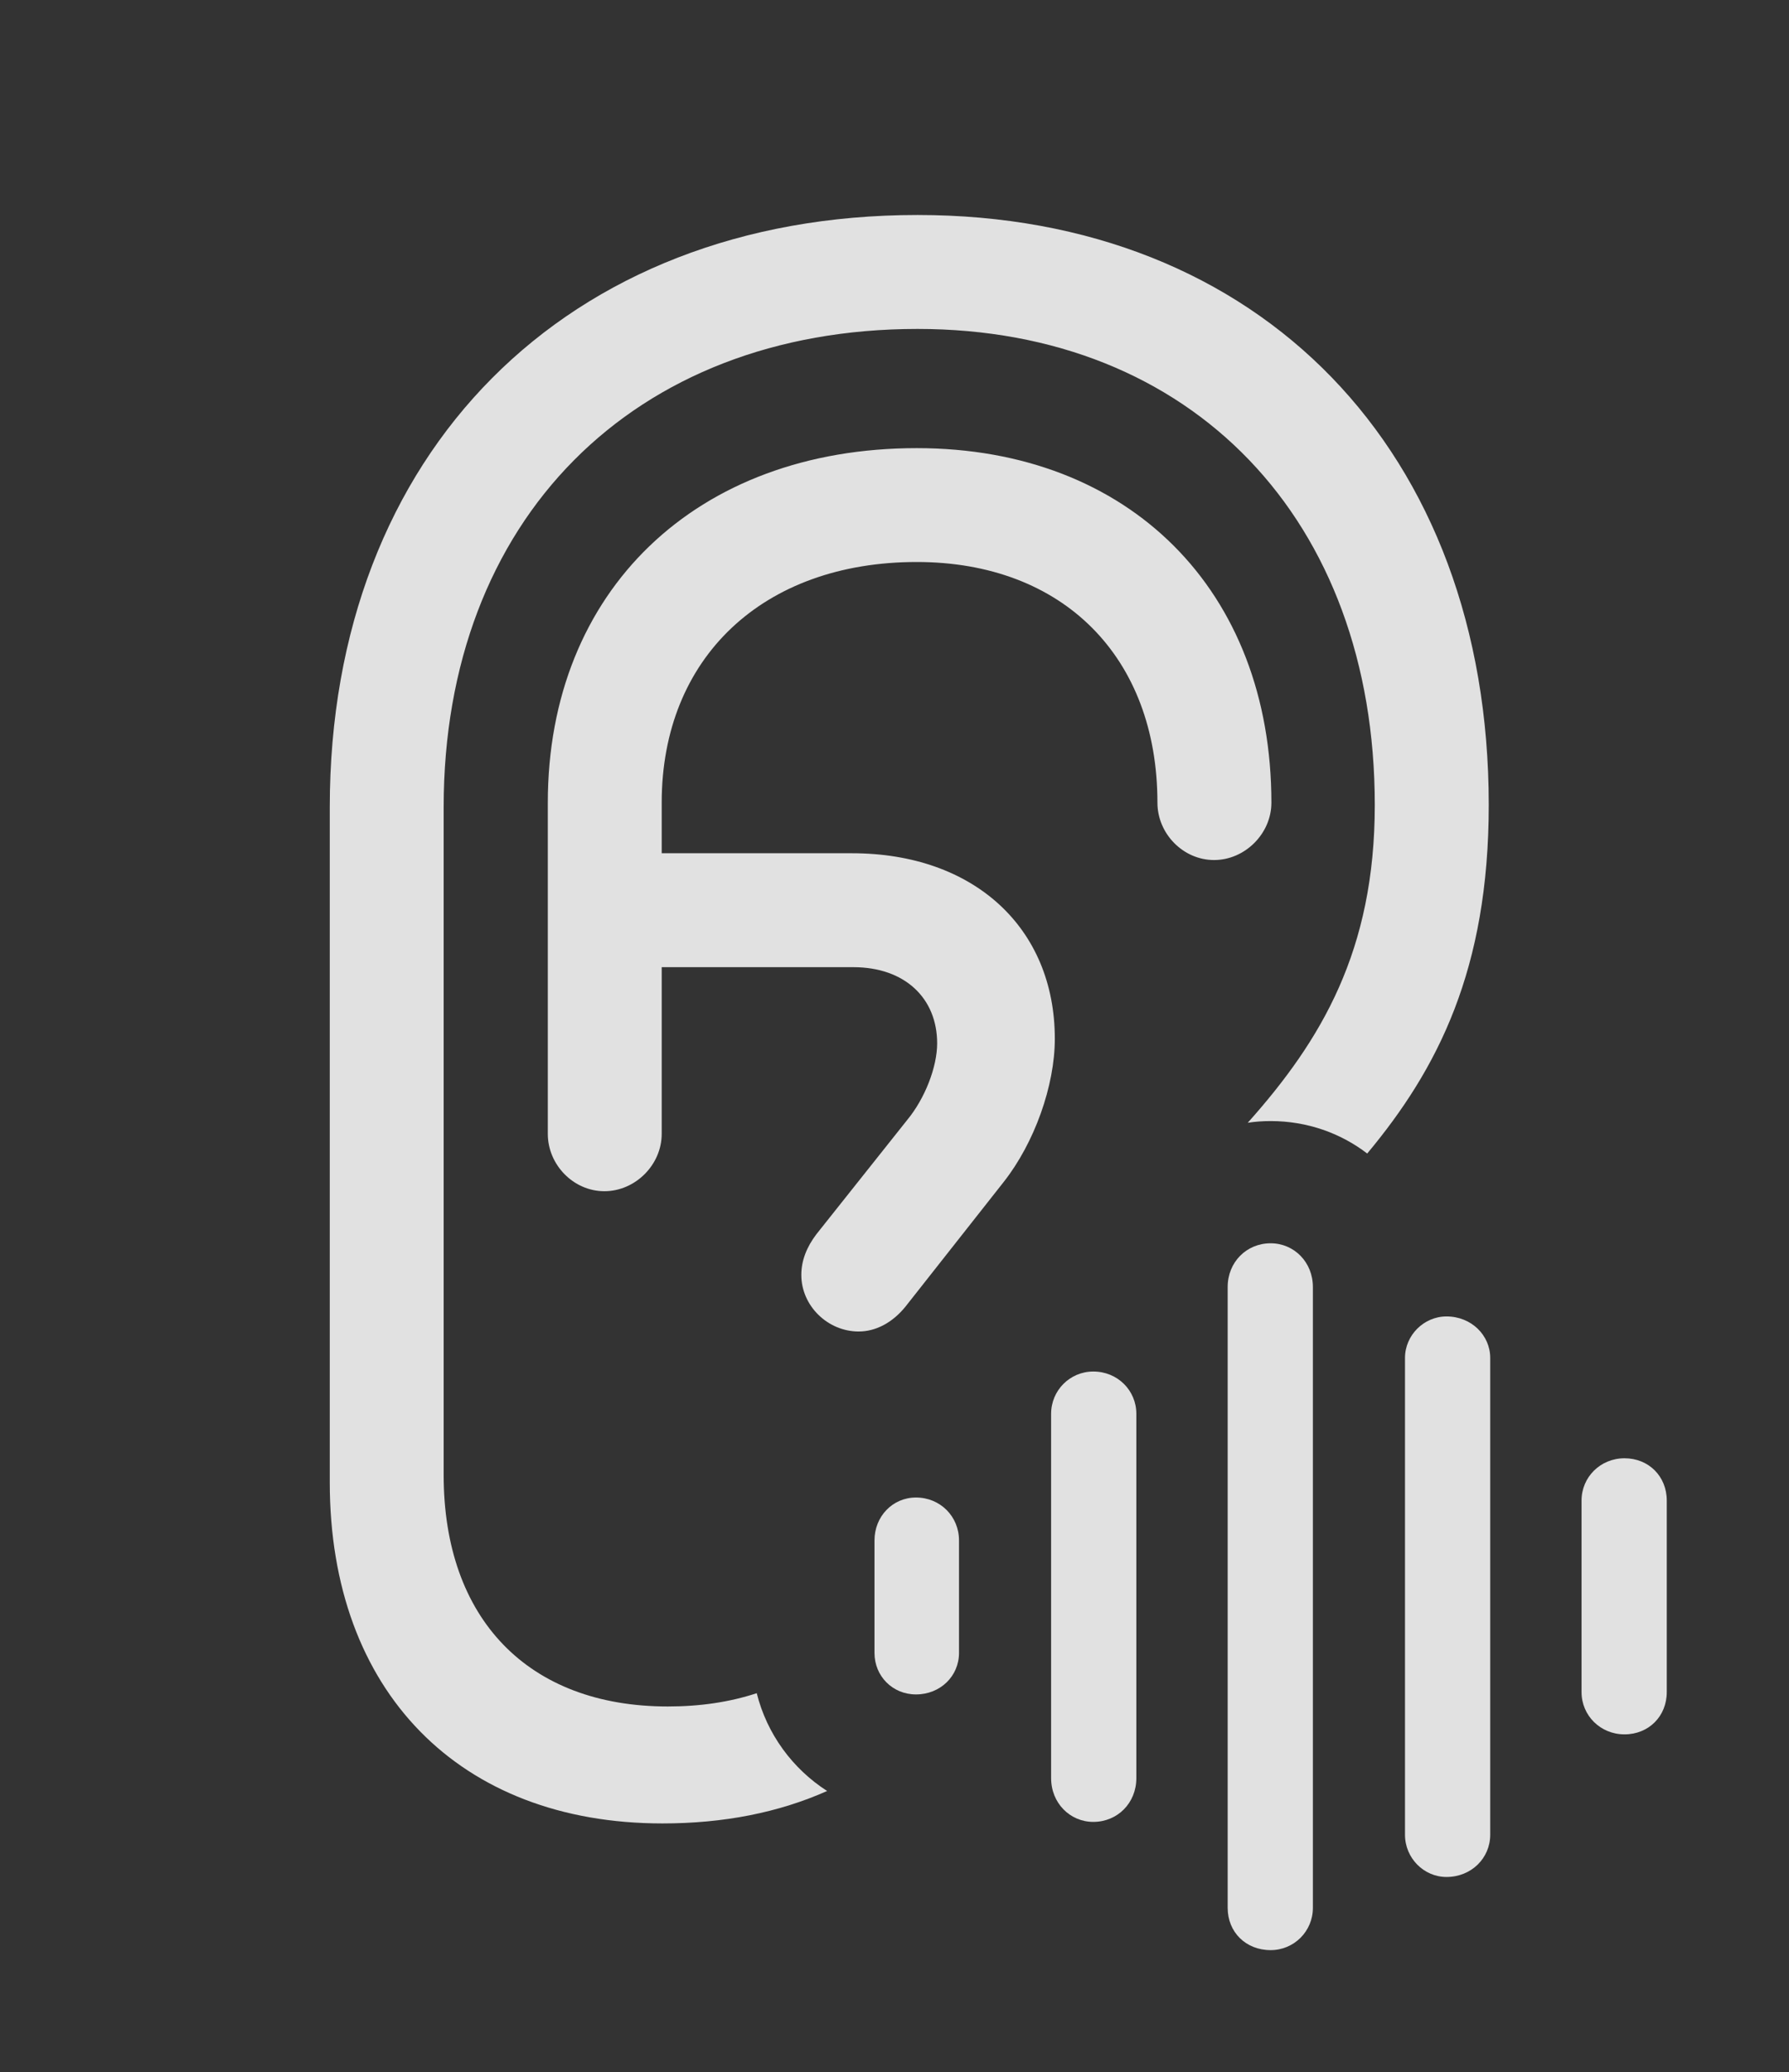 <?xml version="1.0" encoding="UTF-8"?>
<!--Generator: Apple Native CoreSVG 326-->
<!DOCTYPE svg
PUBLIC "-//W3C//DTD SVG 1.1//EN"
       "http://www.w3.org/Graphics/SVG/1.1/DTD/svg11.dtd">
<svg version="1.1" xmlns="http://www.w3.org/2000/svg" xmlns:xlink="http://www.w3.org/1999/xlink" viewBox="0 0 23.154 26.826">
 <rect x="0" y="0" width="23.154" height="26.826" fill="#333333" stroke="none"/>
 <g>
  <rect height="26.826" opacity="0" width="23.154" x="0" y="0"/>
  <path d="M19.268 10.42C19.268 12.549 18.609 13.836 17.695 14.932C17.355 14.671 16.922 14.512 16.445 14.512C16.344 14.512 16.245 14.519 16.149 14.534C17.104 13.463 17.793 12.304 17.793 10.42C17.793 6.729 15.43 4.258 11.875 4.258C8.193 4.258 5.742 6.729 5.742 10.449L5.742 19.092C5.742 20.957 6.836 22.09 8.643 22.09C9.062 22.09 9.445 22.033 9.794 21.918C9.926 22.447 10.258 22.897 10.705 23.184C10.079 23.463 9.367 23.604 8.574 23.604C5.947 23.604 4.268 21.895 4.268 19.189L4.268 10.449C4.268 5.859 7.334 2.783 11.875 2.783C16.309 2.783 19.268 5.84 19.268 10.42ZM7.822 15.42C7.422 15.42 7.09 15.078 7.09 14.678L7.09 10.391C7.09 7.646 9.014 5.801 11.865 5.801C14.619 5.801 16.455 7.646 16.455 10.391C16.455 10.791 16.113 11.133 15.713 11.133C15.312 11.133 14.98 10.791 14.98 10.391C14.98 8.506 13.76 7.275 11.865 7.275C9.873 7.275 8.564 8.516 8.564 10.391L8.564 11.045L11.025 11.045C12.607 11.045 13.652 12.012 13.652 13.447C13.652 14.053 13.389 14.795 12.988 15.303L11.719 16.914C11.553 17.119 11.338 17.236 11.113 17.236C10.713 17.236 10.371 16.904 10.371 16.504C10.371 16.318 10.44 16.143 10.566 15.977L11.738 14.502C11.973 14.219 12.129 13.809 12.129 13.506C12.129 12.92 11.709 12.52 11.045 12.52L8.564 12.52L8.564 14.678C8.564 15.078 8.223 15.42 7.822 15.42Z" fill="white" fill-opacity="0.85"/>
  <path d="M21.025 22.451C21.338 22.451 21.572 22.217 21.572 21.904L21.572 19.424C21.572 19.111 21.338 18.877 21.025 18.877C20.713 18.877 20.469 19.121 20.469 19.424L20.469 21.904C20.469 22.207 20.713 22.451 21.025 22.451Z" fill="white" fill-opacity="0.85"/>
  <path d="M18.721 24.297C19.043 24.297 19.287 24.053 19.287 23.75L19.287 17.578C19.287 17.285 19.043 17.041 18.721 17.041C18.428 17.041 18.184 17.285 18.184 17.578L18.184 23.75C18.184 24.053 18.428 24.297 18.721 24.297Z" fill="white" fill-opacity="0.85"/>
  <path d="M16.445 25.244C16.748 25.244 16.992 25 16.992 24.697L16.992 16.66C16.992 16.338 16.748 16.094 16.445 16.094C16.133 16.094 15.889 16.338 15.889 16.66L15.889 24.697C15.889 25.01 16.123 25.244 16.445 25.244Z" fill="white" fill-opacity="0.85"/>
  <path d="M14.15 23.584C14.463 23.584 14.707 23.34 14.707 23.018L14.707 18.301C14.707 17.998 14.463 17.754 14.15 17.754C13.848 17.754 13.604 17.998 13.604 18.301L13.604 23.018C13.604 23.34 13.848 23.584 14.15 23.584Z" fill="white" fill-opacity="0.85"/>
  <path d="M11.855 21.934C12.168 21.934 12.412 21.699 12.412 21.396L12.412 19.941C12.412 19.629 12.168 19.385 11.855 19.385C11.553 19.385 11.318 19.629 11.318 19.941L11.318 21.396C11.318 21.699 11.553 21.934 11.855 21.934Z" fill="white" fill-opacity="0.85"/>
 </g>
</svg>
